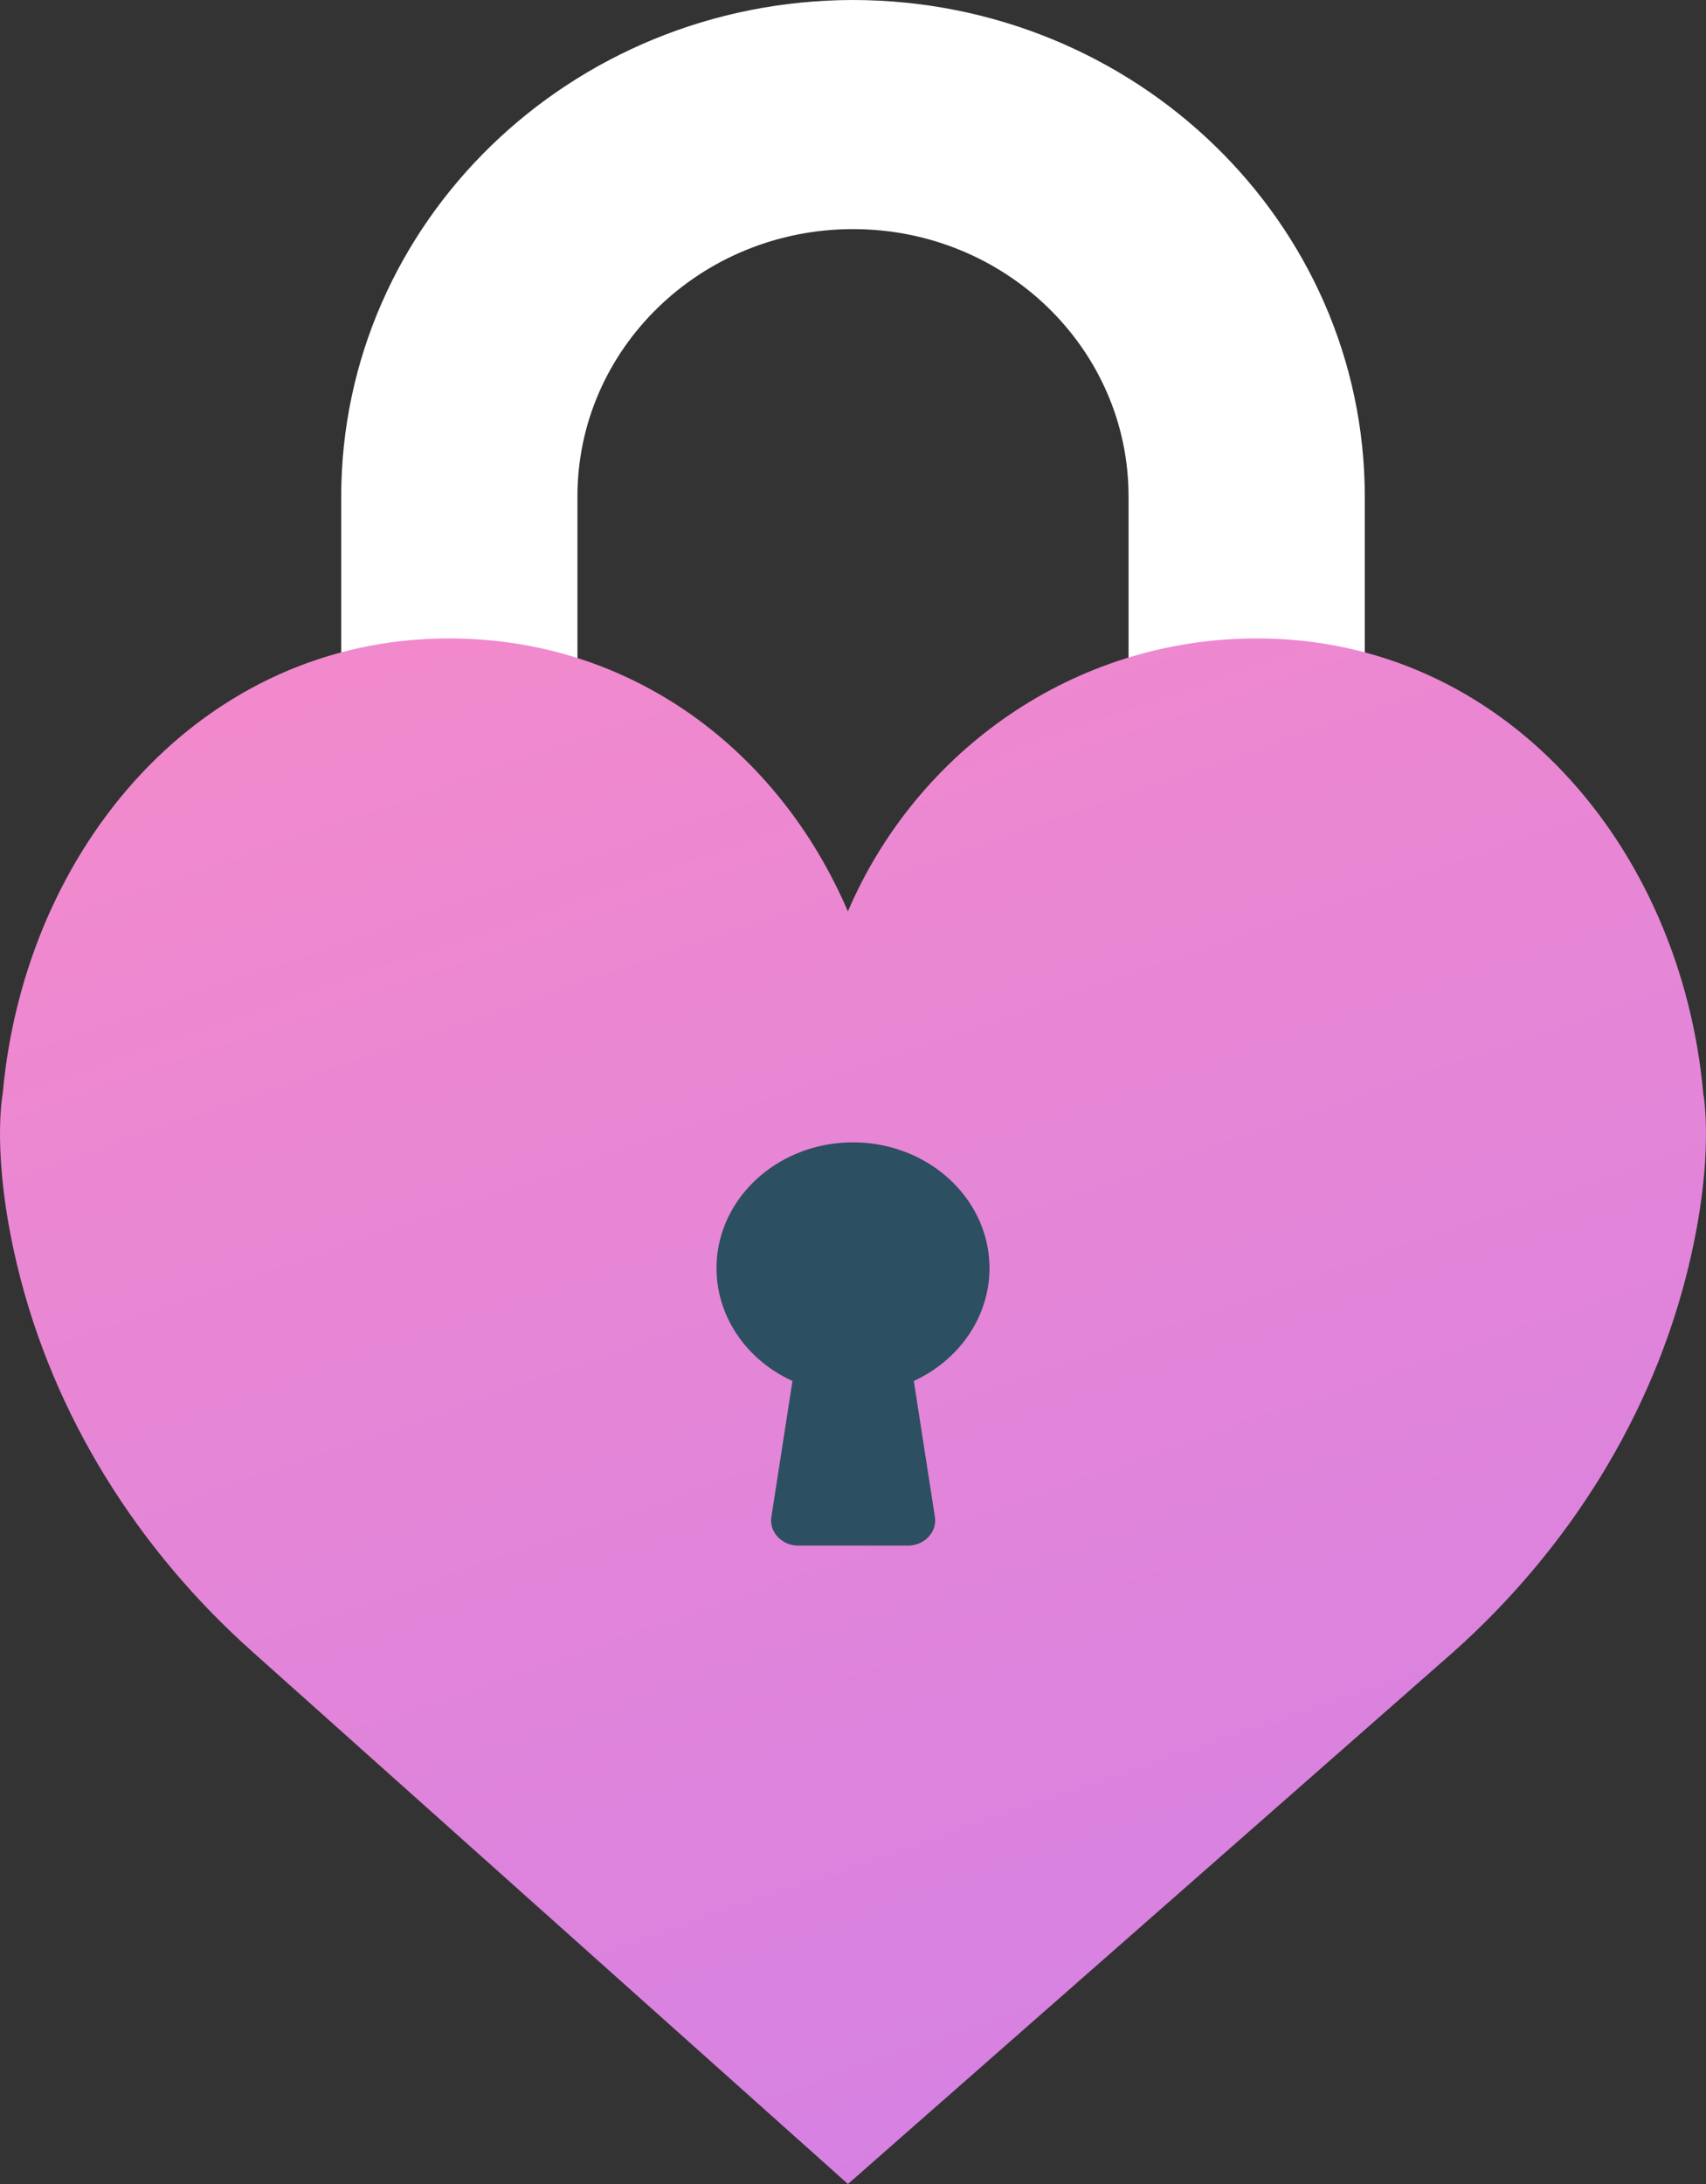 <svg xmlns="http://www.w3.org/2000/svg" width="25" height="32" viewBox="0 0 25 32">
    <rect x="0" y="0" width="25" height="32" fill="#333333" stroke="none"/>
    <defs>
        <linearGradient id="a" x1="100%" x2="0%" y1="222.691%" y2="-37.28%">
            <stop offset="0%" stop-color="#B276FF"/>
            <stop offset="100%" stop-color="#FE8DC3"/>
        </linearGradient>
    </defs>
    <g fill="none" fill-rule="evenodd">
        <path fill="#FFF" d="M12.5 0C8.36.005 5.005 3.258 5 7.273v4.475c0 .31.258.56.577.56h2.308c.318 0 .577-.25.577-.56V7.273c0-2.163 1.808-3.916 4.038-3.916 2.23 0 4.038 1.753 4.038 3.916v4.475c0 .31.259.56.577.56h2.308c.319 0 .577-.25.577-.56V7.273C19.995 3.258 16.64.005 12.5 0z"/>
        <path fill="url(#a)" d="M12.425 13.354c1.009-2.354 3.314-4 5.995-4 3.612 0 6.213 3.042 6.54 6.668 0 0 .176.9-.212 2.52-.53 2.206-1.773 4.167-3.45 5.663L12.426 32l-8.724-7.796C2.025 22.71.781 20.748.252 18.541c-.388-1.62-.212-2.52-.212-2.52.327-3.625 2.928-6.667 6.54-6.667 2.681 0 4.836 1.646 5.845 4z"/>
        <path fill="#2C4F61" d="M14.5 18.59c.005-1.018-.887-1.847-1.992-1.852-1.104-.004-2.003.818-2.008 1.836-.003.704.429 1.348 1.113 1.66l-.309 1.992c-.031.201.121.388.34.417a.432.432 0 0 0 .056.003h1.6c.22.002.402-.161.404-.365a.339.339 0 0 0-.004-.056l-.309-1.991c.676-.312 1.105-.947 1.109-1.644z"/>
    </g>
</svg>
